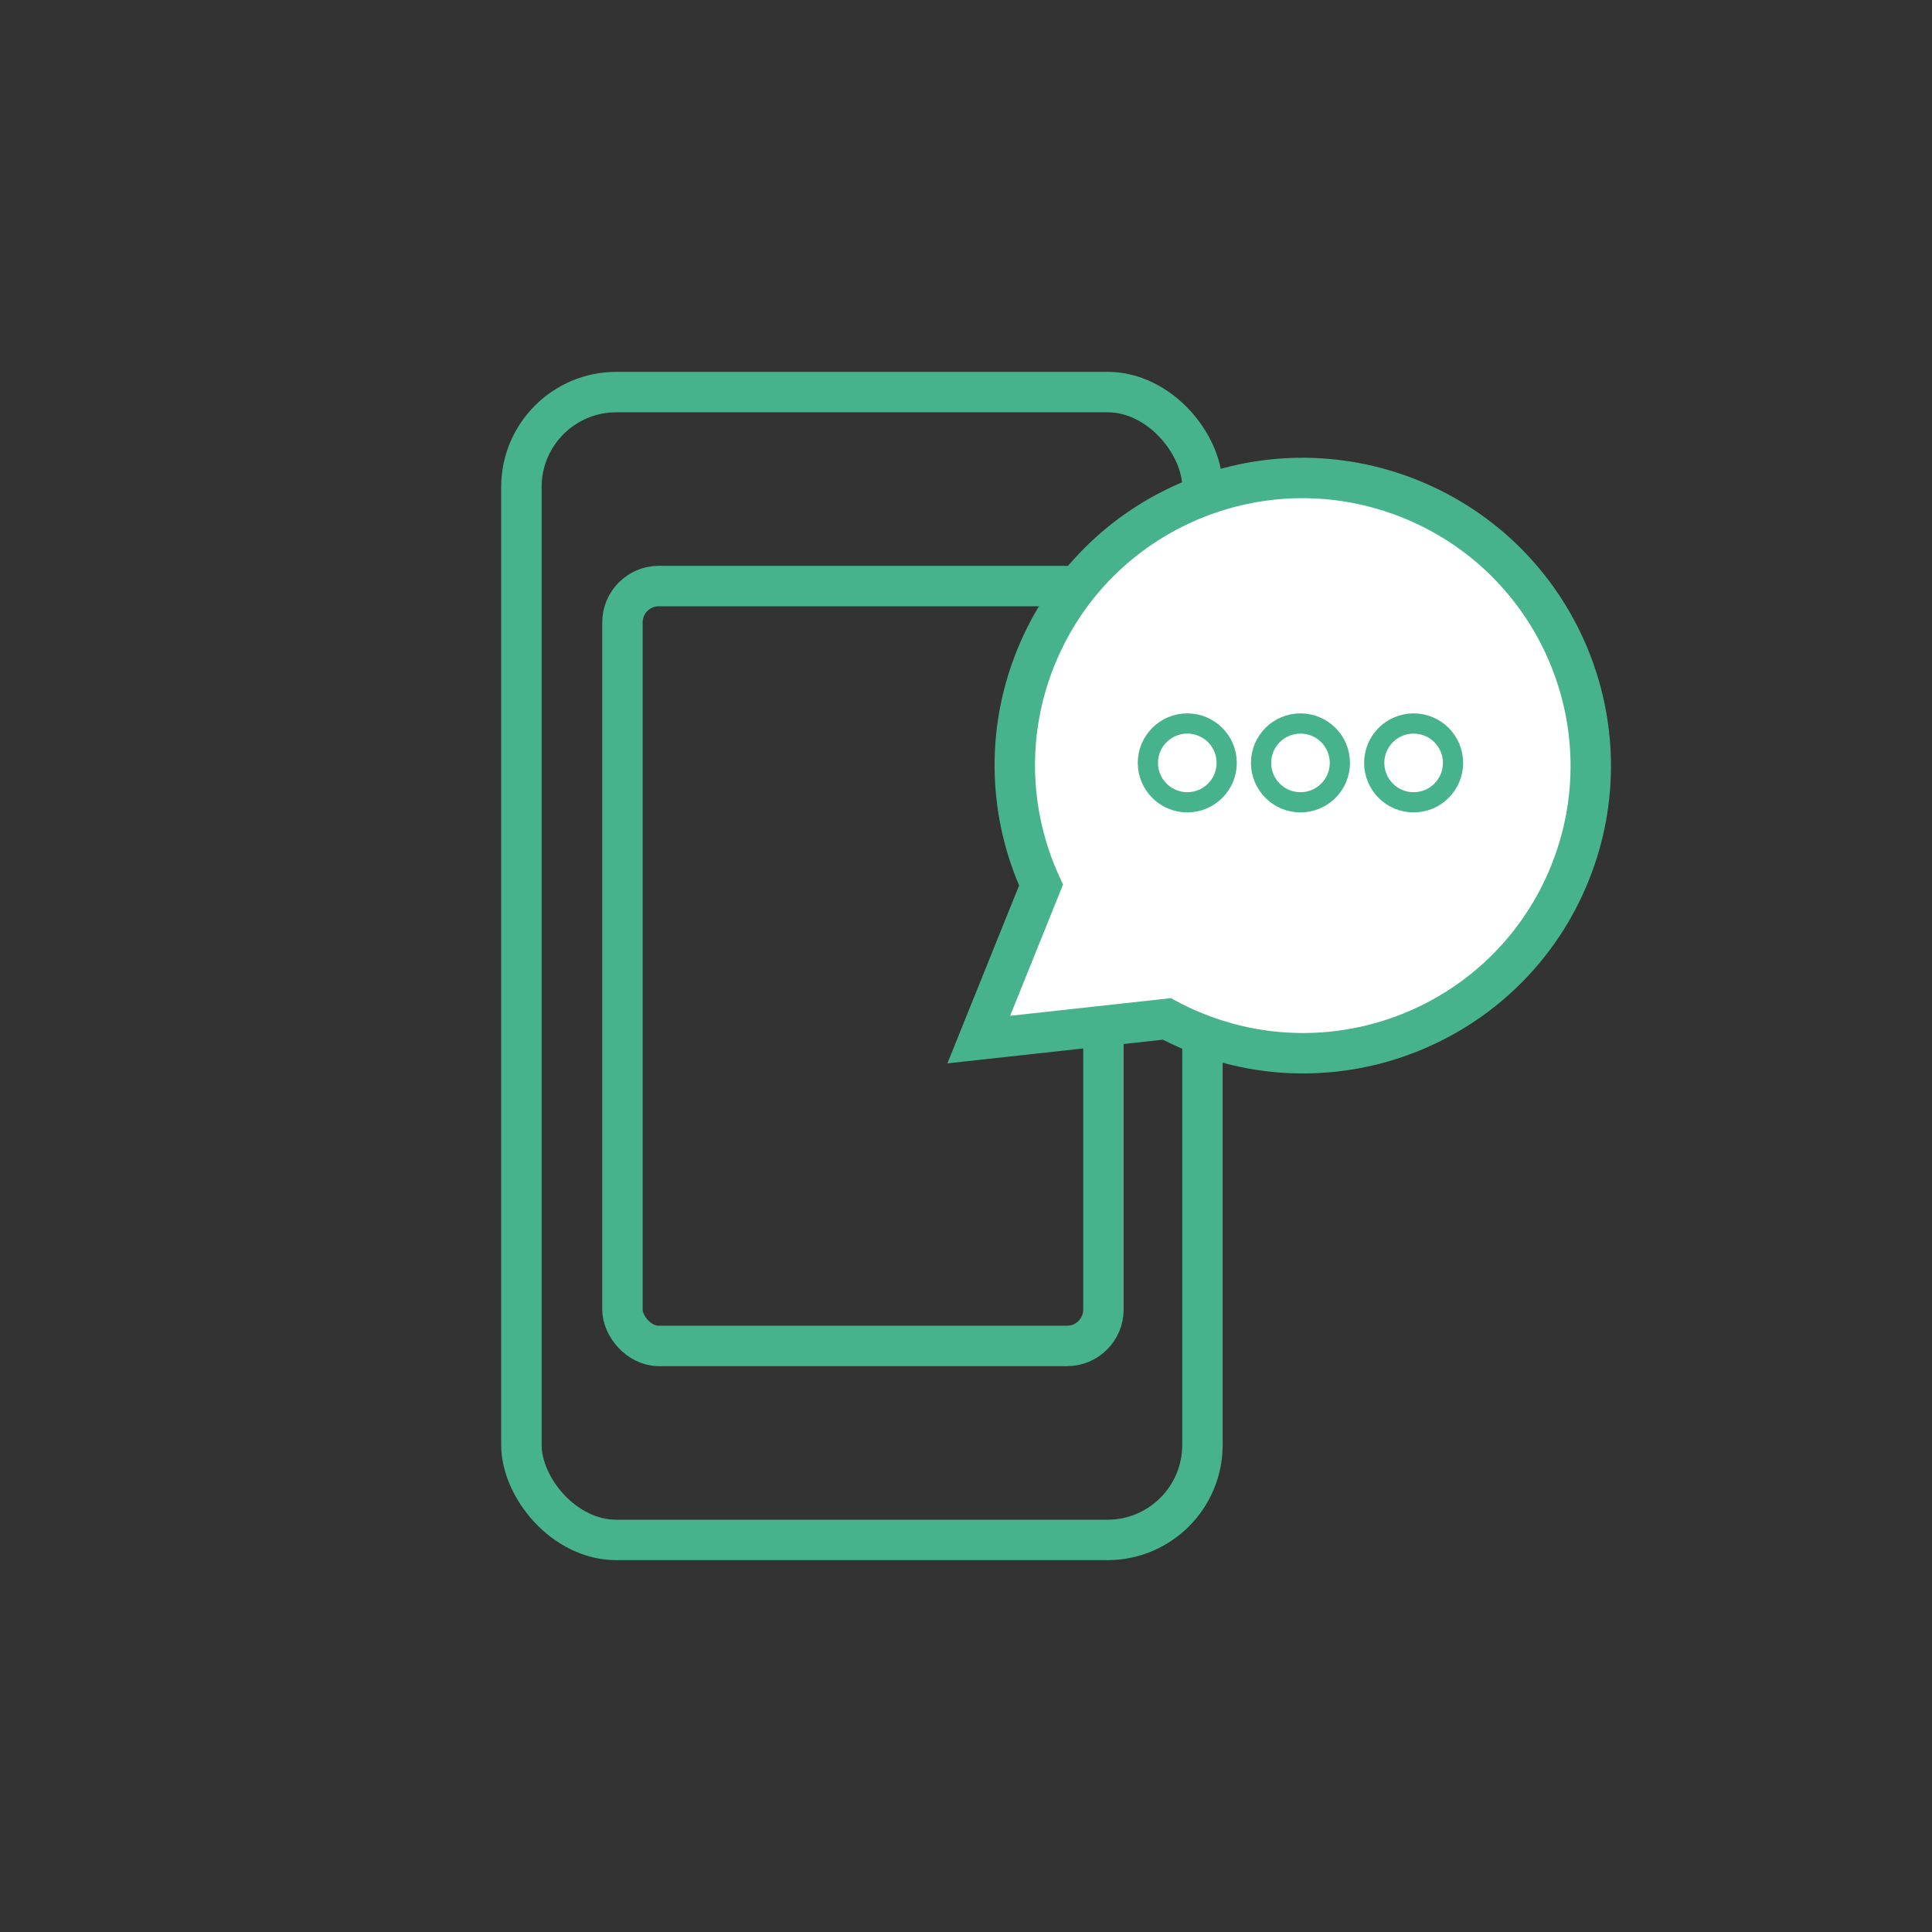 <?xml version="1.0" encoding="UTF-8"?>
<svg width="956px" height="956px" viewBox="0 0 956 956" version="1.1" xmlns="http://www.w3.org/2000/svg" xmlns:xlink="http://www.w3.org/1999/xlink">
    <rect x="0" y="0" width="956" height="956" fill="#333333" stroke="none"/>
    <!-- Generator: Sketch 49 (51002) - http://www.bohemiancoding.com/sketch -->
    <title>Artboard 4</title>
    <desc>Created with Sketch.</desc>
    <defs></defs>
    <g id="Artboard-4" stroke="none" stroke-width="1" fill="none" fill-rule="evenodd">
        <g id="Group-10" transform="translate(248, 184)" stroke="#47B38D">
            <rect id="Rectangle-7" stroke-width="20" x="10" y="10" width="337" height="568" rx="47"></rect>
            <rect id="Rectangle-7-Copy" stroke-width="20" x="60" y="106" width="238" height="376" rx="18"></rect>
            <path d="M373.062,334.688 L290.628,379.02 L290.559,296.591 C263.116,270.661 245.996,233.954 245.996,193.256 C245.996,114.69 309.795,50.999 388.496,50.999 C467.197,50.999 530.996,114.69 530.996,193.256 C530.996,271.822 467.197,335.512 388.496,335.512 C383.281,335.512 378.132,335.233 373.062,334.688 Z" id="Combined-Shape" stroke-width="20" fill="#FFFFFF" transform="translate(388.496, 215.01) rotate(22) translate(-388.496, -215.01) "></path>
            <circle id="Oval-8" stroke-width="10" cx="339.5" cy="193.5" r="19.5"></circle>
            <circle id="Oval-8-Copy" stroke-width="10" cx="395.5" cy="193.5" r="19.5"></circle>
            <circle id="Oval-8-Copy-2" stroke-width="10" cx="451.5" cy="193.5" r="19.5"></circle>
        </g>
    </g>
</svg>